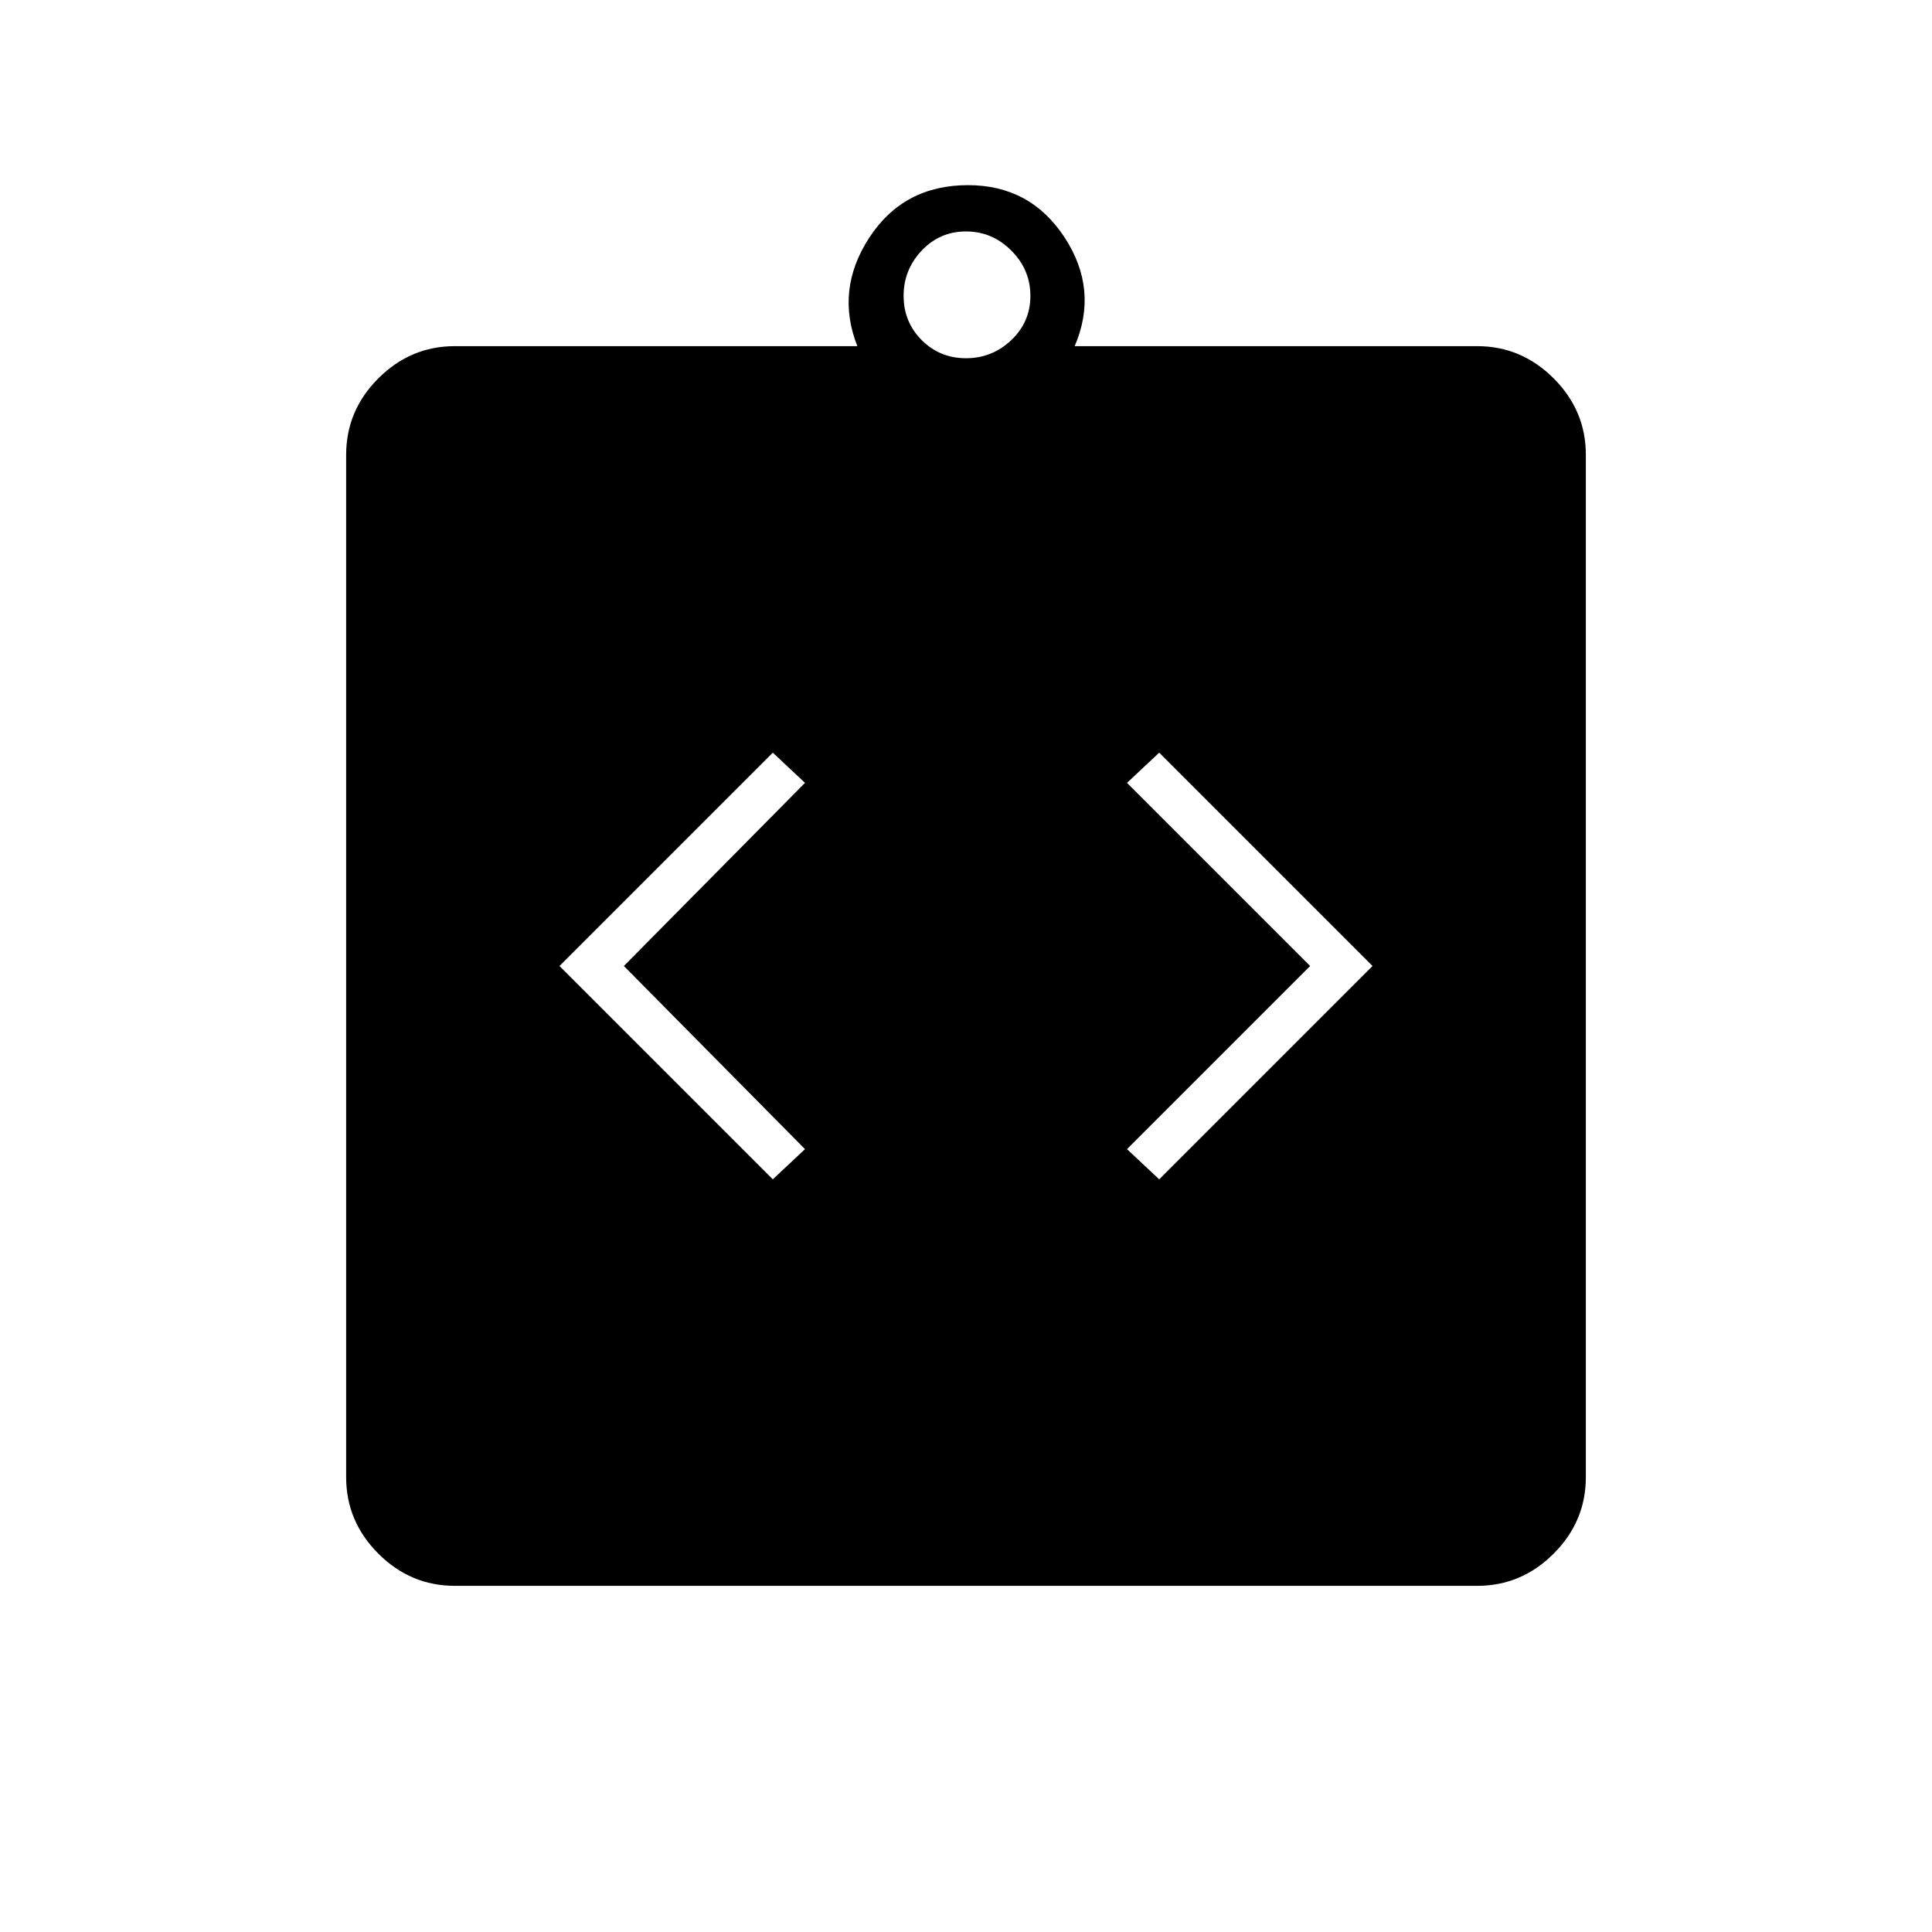 <svg xmlns="http://www.w3.org/2000/svg" width="48" height="48"><path d="m19.2 29.3.8-.75L15.5 24l4.5-4.55-.8-.75-5.3 5.3zm9.6 0 5.3-5.3-5.3-5.3-.8.75L32.55 24 28 28.55zM11.3 39.4q-1.1 0-1.9-.8-.8-.8-.8-1.9V11.3q0-1.1.8-1.9.8-.8 1.9-.8h10q-.55-1.4.3-2.7.85-1.3 2.45-1.3 1.55 0 2.4 1.3.85 1.3.25 2.7h10q1.1 0 1.9.8.8.8.8 1.9v25.4q0 1.1-.8 1.9-.8.8-1.9.8zM24 8.9q.65 0 1.125-.45t.475-1.1q0-.65-.475-1.125T24 5.75q-.65 0-1.1.475-.45.475-.45 1.125t.45 1.1q.45.45 1.1.45z"/></svg>